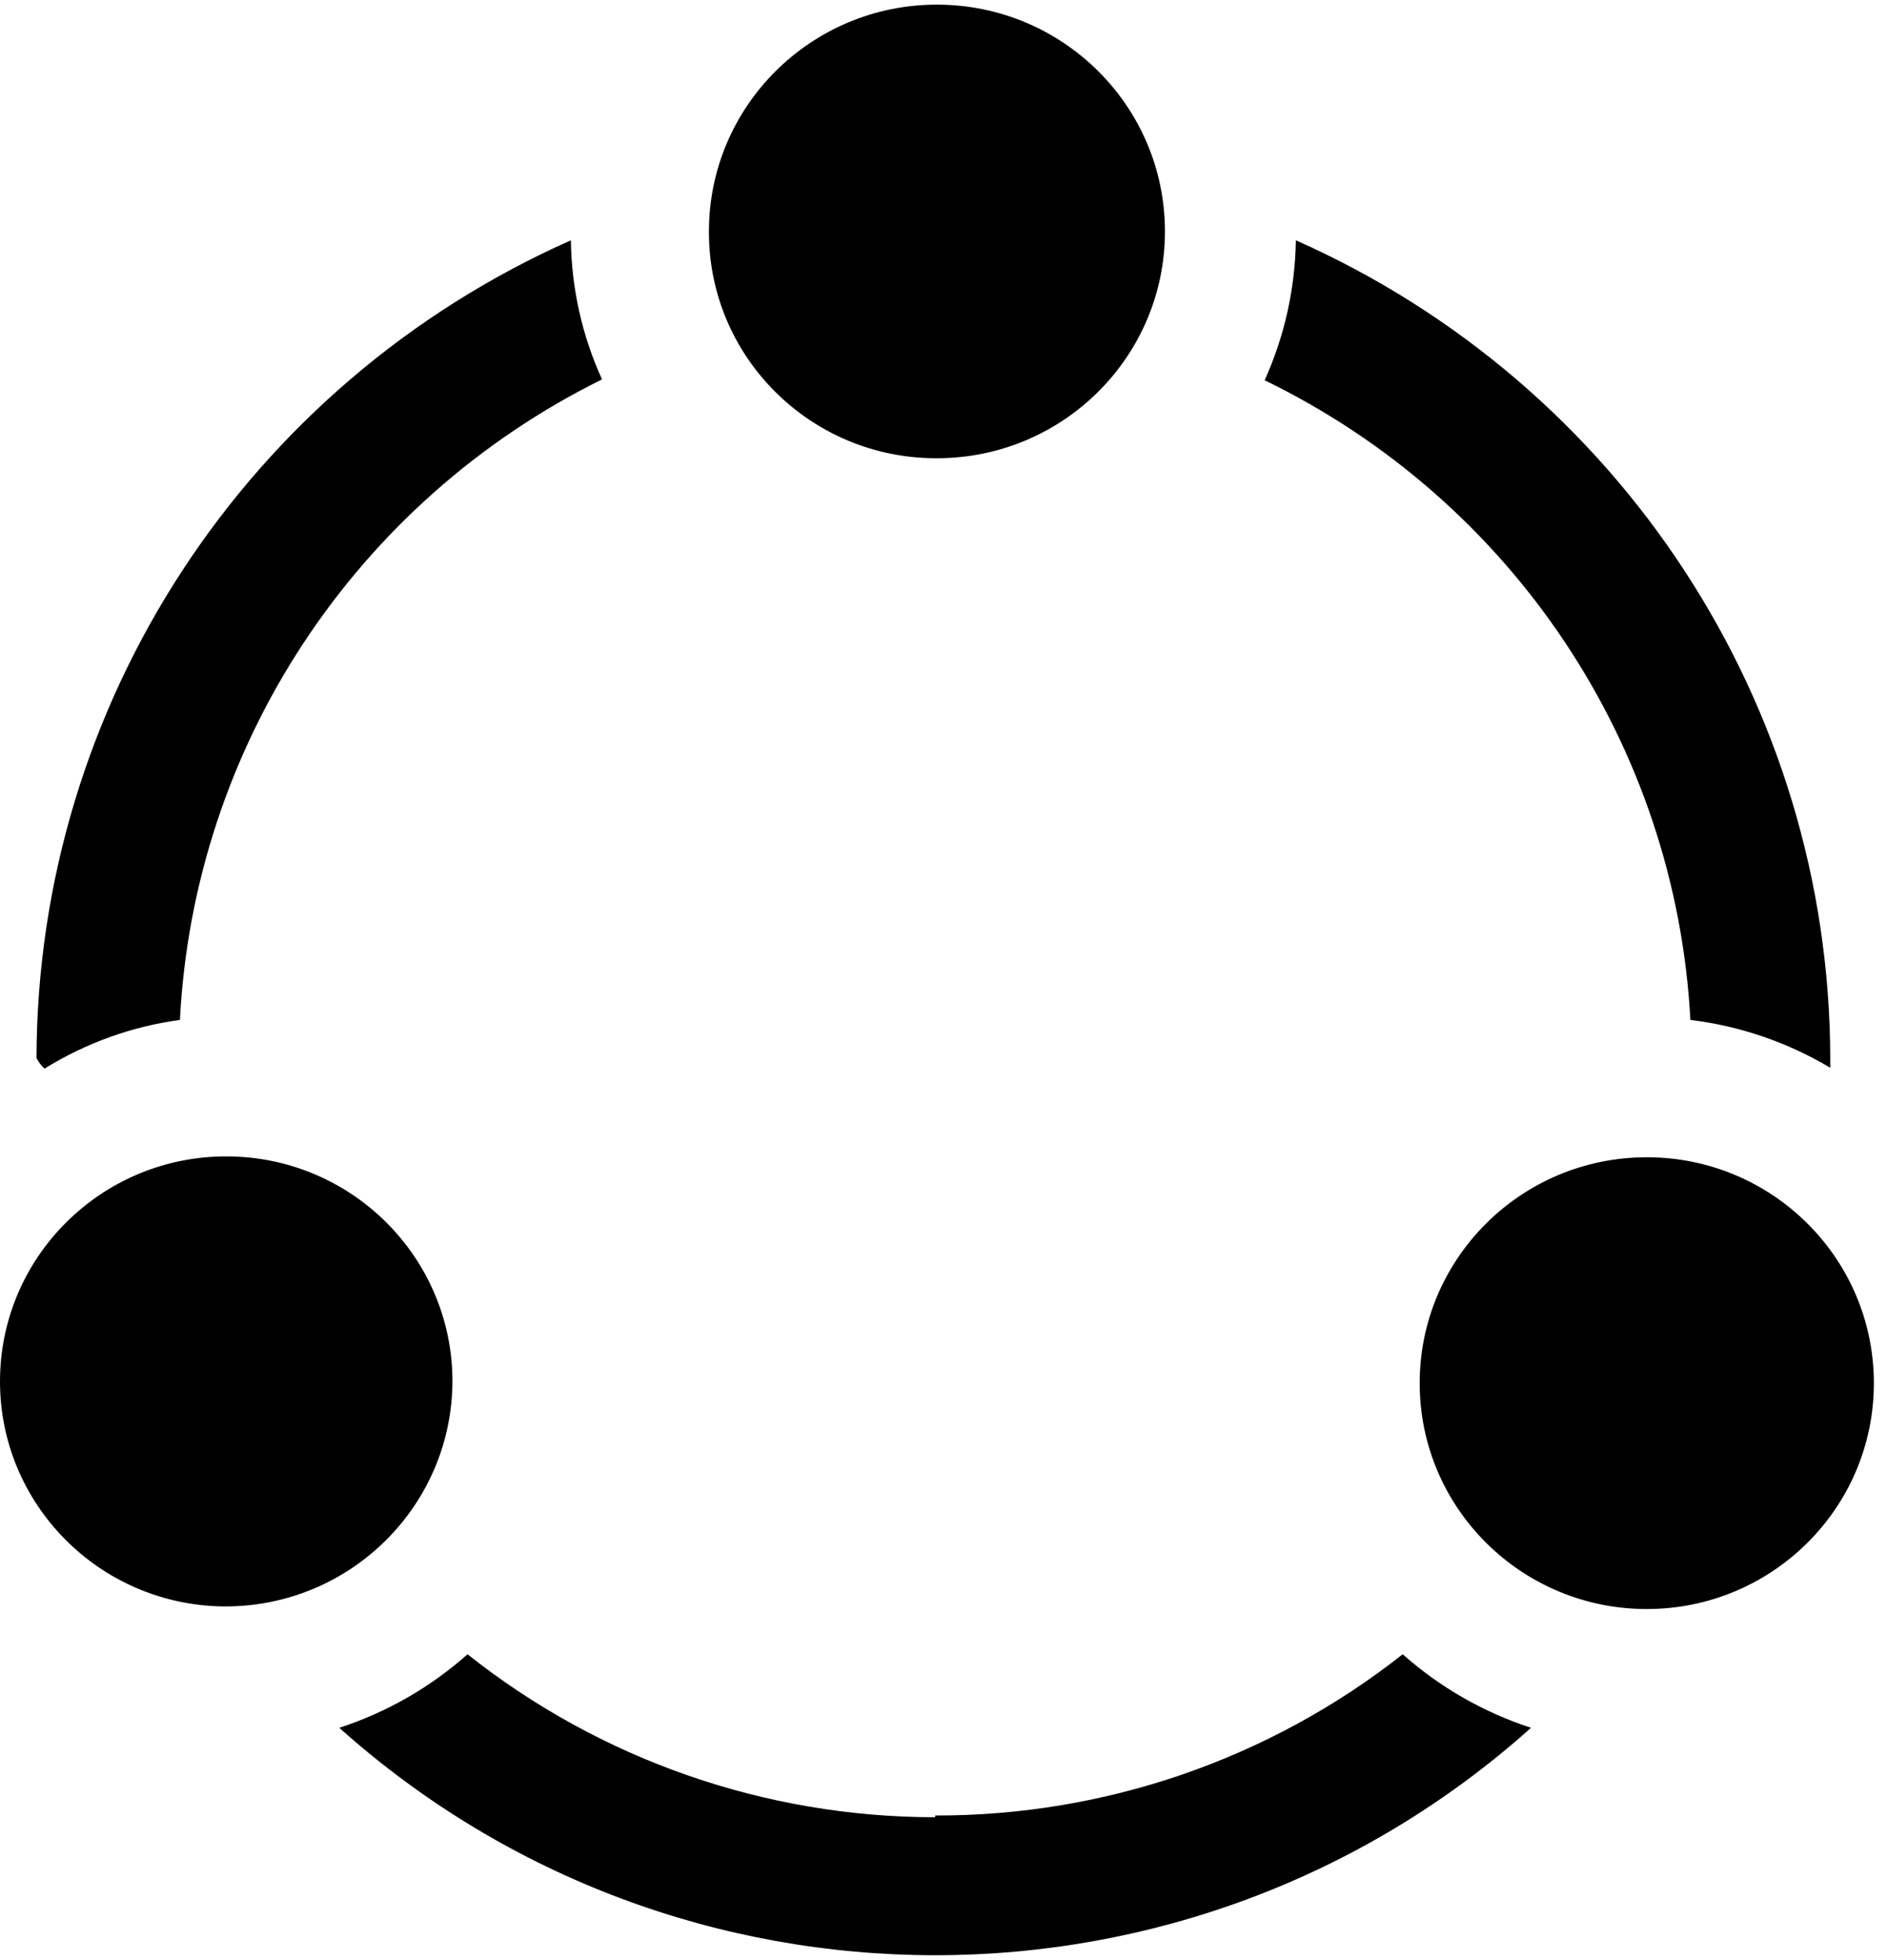 ﻿<?xml version="1.0" encoding="utf-8"?>
<svg version="1.1" xmlns:xlink="http://www.w3.org/1999/xlink" width="26px" height="27px" xmlns="http://www.w3.org/2000/svg">
  <g transform="matrix(1 0 0 1 -77 -23 )">
    <path d="M 25.819 19.053  C 25.819 17.339  24.425 15.947  22.702 15.941  C 22.698 15.941  22.694 15.941  22.69 15.941  C 20.962 15.941  19.561 17.334  19.561 19.053  C 19.561 20.771  20.962 22.164  22.69 22.164  C 24.418 22.164  25.819 20.771  25.819 19.053  Z M 9.768 3.2  C 9.768 4.914  11.162 6.305  12.885 6.312  C 12.893 6.312  12.901 6.312  12.909 6.312  C 14.644 6.312  16.051 4.914  16.051 3.188  C 16.051 1.463  14.644 0.064  12.909 0.064  C 11.174 0.064  9.768 1.463  9.768 3.188  C 9.768 3.192  9.768 3.196  9.768 3.2  Z M 17.425 5.238  C 20.844 6.899  23.089 10.271  23.291 14.049  C 23.973 14.132  24.629 14.357  25.218 14.708  L 25.218 14.574  C 25.208 9.705  22.326 5.295  17.855 3.31  C 17.845 3.975  17.699 4.631  17.425 5.238  Z M 6.234 19.016  C 6.227 17.309  4.833 15.929  3.117 15.929  C 1.396 15.929  2.57325390294401E-05 17.317  2.57325390294401E-05 19.029  C 2.57325390294401E-05 20.721  1.366 22.101  3.068 22.128  C 3.08 22.128  3.092 22.128  3.105 22.128  C 4.833 22.128  6.234 20.735  6.234 19.016  Z M 0.614 14.72  C 1.181 14.368  1.816 14.139  2.479 14.049  C 2.672 10.279  4.896 6.906  8.295 5.226  C 8.021 4.624  7.874 3.971  7.866 3.31  C 3.395 5.295  0.513 9.705  0.503 14.574  C 0.531 14.629  0.568 14.679  0.614 14.72  Z M 12.885 25.008  L 12.885 25.032  C 10.544 25.031  8.272 24.24  6.442 22.787  C 5.93 23.242  5.329 23.587  4.675 23.8  C 9.342 27.977  16.428 27.977  21.095 23.8  C 20.441 23.587  19.84 23.242  19.327 22.787  C 17.495 24.231  15.223 25.014  12.885 25.008  Z " fill-rule="nonzero" fill="#000000" stroke="none" transform="matrix(1 0 0 1 77 23 )" />
  </g>
</svg>